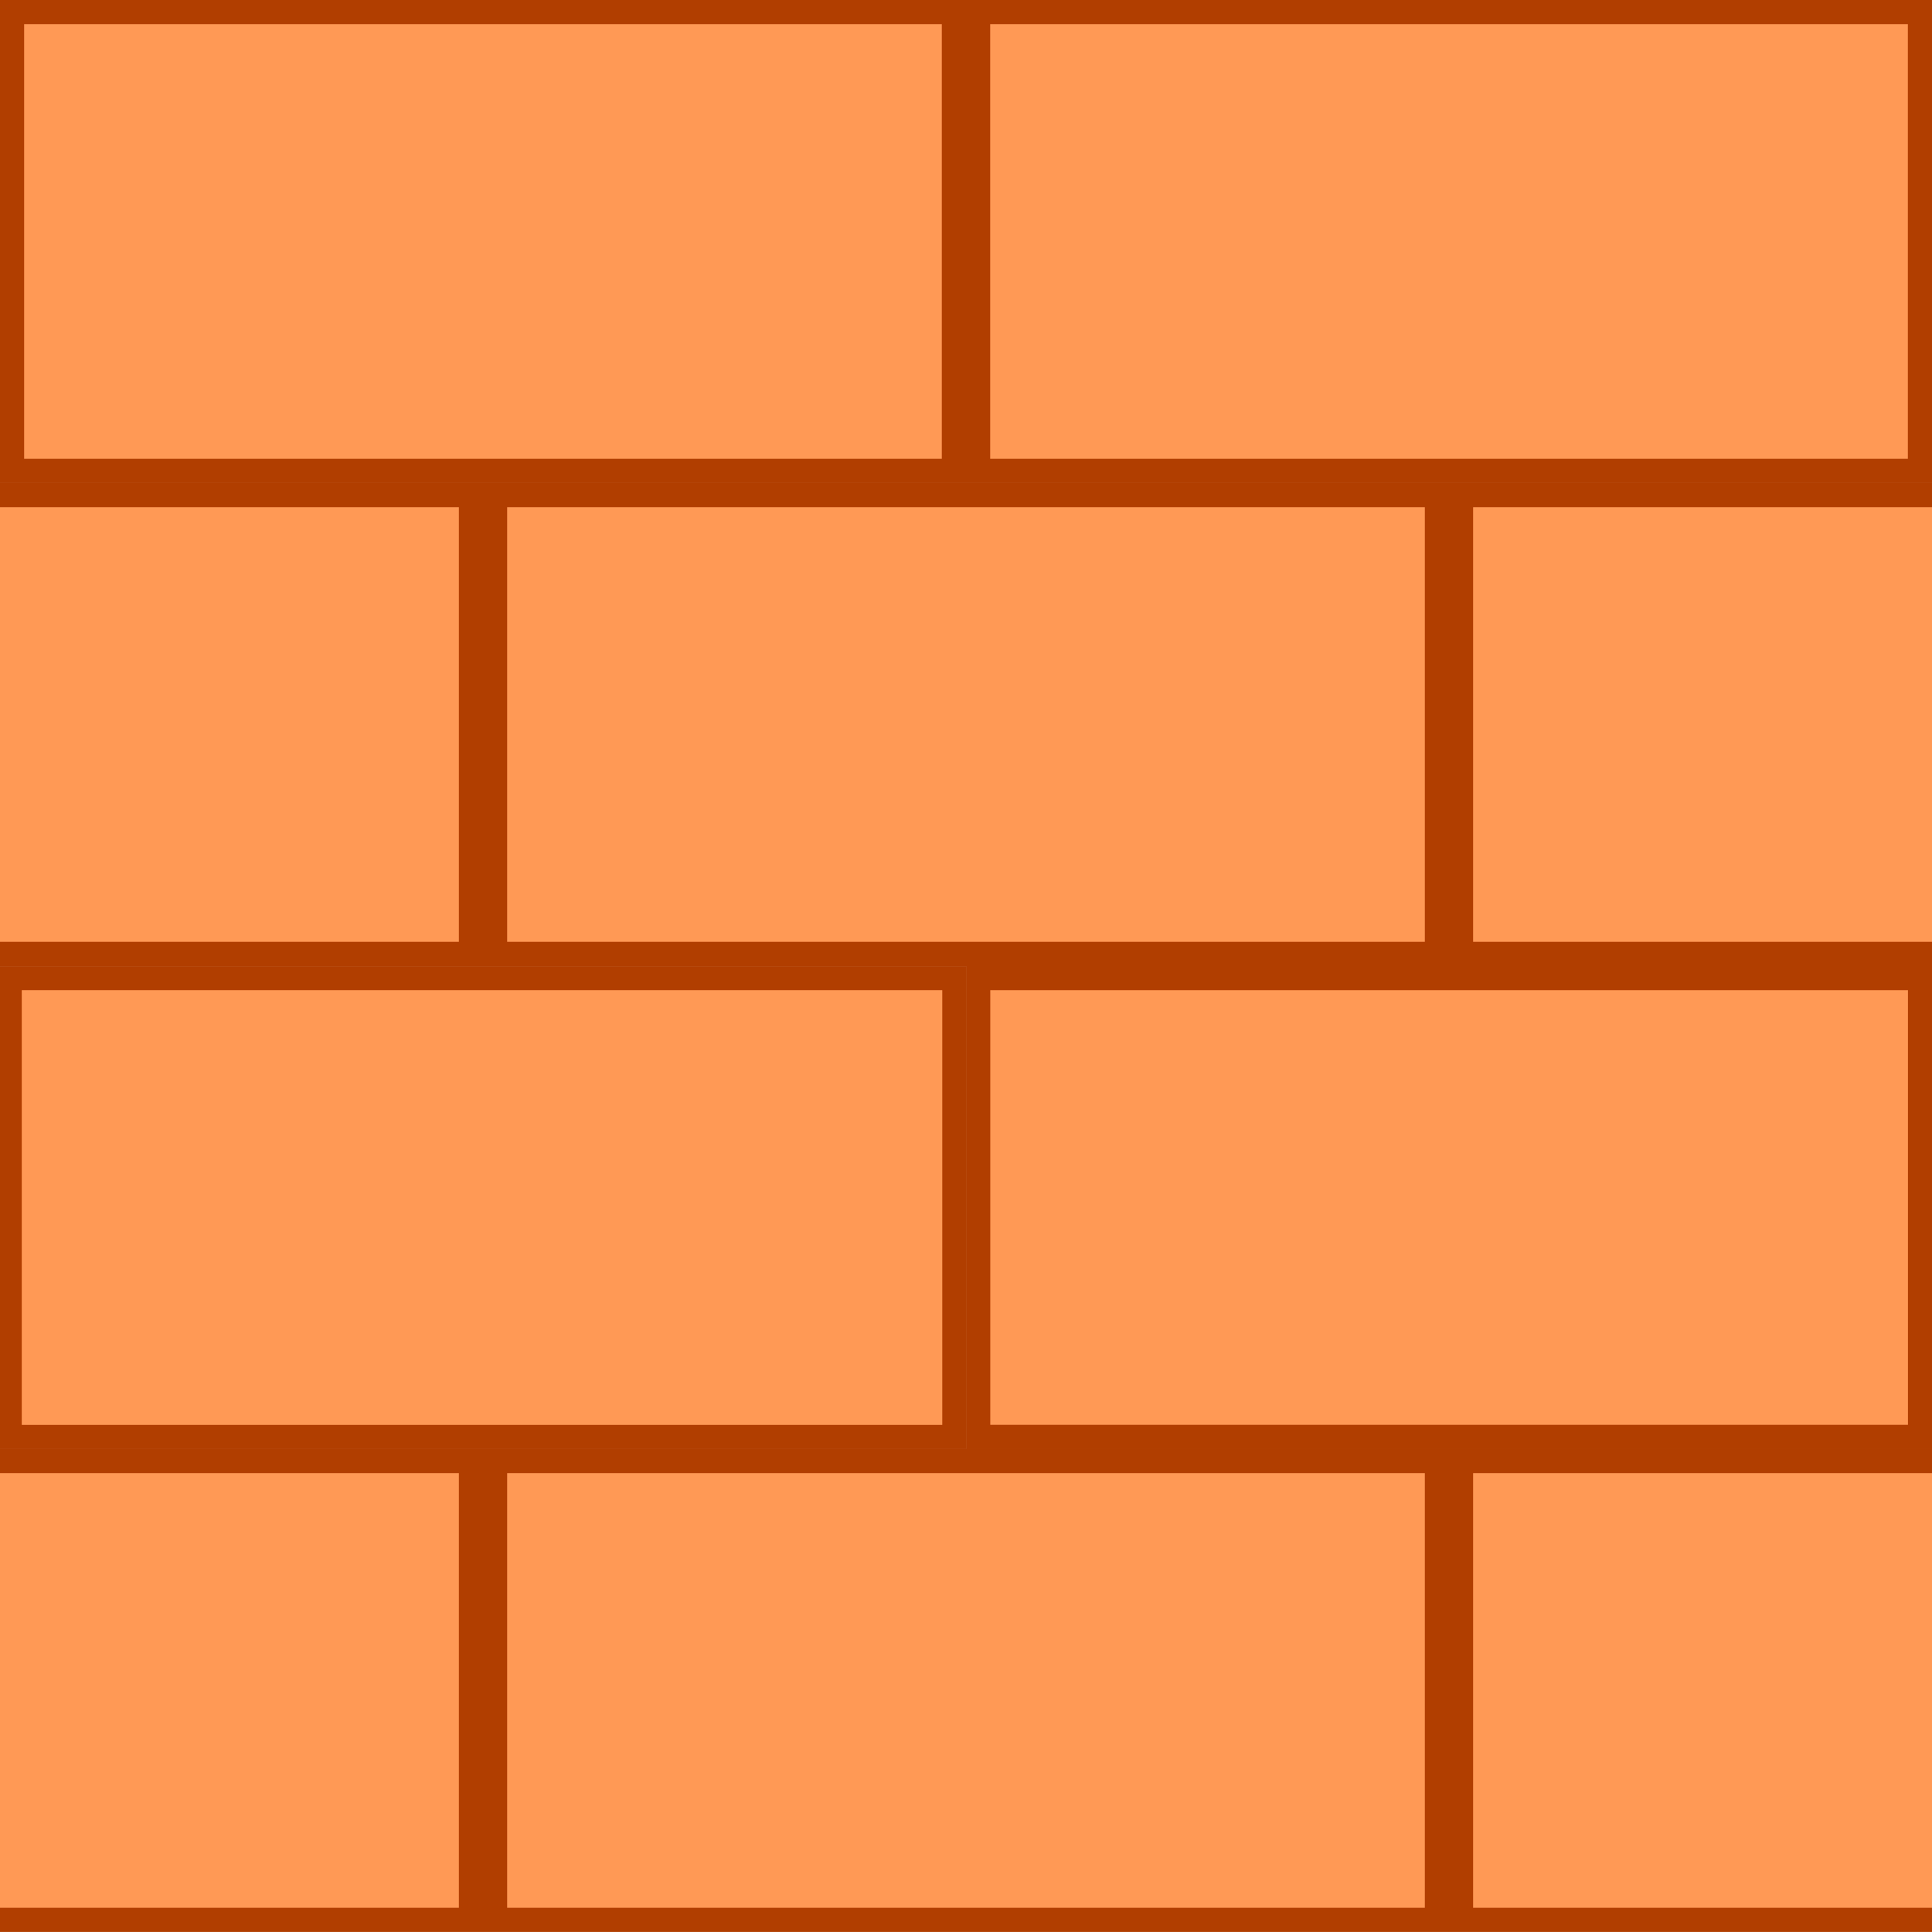 <?xml version="1.0" encoding="UTF-8" standalone="no"?>
<svg
   xmlns:osb="http://www.openswatchbook.org/uri/2009/osb"
   xmlns:dc="http://purl.org/dc/elements/1.1/"
   xmlns:cc="http://creativecommons.org/ns#"
   xmlns:rdf="http://www.w3.org/1999/02/22-rdf-syntax-ns#"
   xmlns:svg="http://www.w3.org/2000/svg"
   xmlns="http://www.w3.org/2000/svg"
   xmlns:sodipodi="http://sodipodi.sourceforge.net/DTD/sodipodi-0.dtd"
   xmlns:inkscape="http://www.inkscape.org/namespaces/inkscape"
   width="80"
   height="80"
   viewBox="0 0 21.167 21.167"
   version="1.1"
   id="svg8"
   inkscape:version="1.0.1 (3bc2e813f5, 2020-09-07)"
   sodipodi:docname="brick.svg">
  <defs
     id="defs2">
    <linearGradient
       id="linearGradient2781"
       osb:paint="solid">
      <stop
         style="stop-color:#ffd5d5;stop-opacity:1;"
         offset="0"
         id="stop2779" />
    </linearGradient>
    <clipPath
       clipPathUnits="userSpaceOnUse"
       id="clipPath2970">
      <rect
         style="fill:#ff9955;stroke:#b13e00;stroke-width:0;stroke-miterlimit:4;stroke-dasharray:none;stroke-opacity:1"
         id="rect2972"
         width="21.167"
         height="21.167"
         x="5.0632912e-07"
         y="-21.167"
         transform="rotate(90)" />
    </clipPath>
    <clipPath
       clipPathUnits="userSpaceOnUse"
       id="clipPath2974">
      <rect
         style="fill:#ff9955;stroke:#b13e00;stroke-width:0;stroke-miterlimit:4;stroke-dasharray:none;stroke-opacity:1"
         id="rect2976"
         width="21.167"
         height="21.167"
         x="5.0632912e-07"
         y="-21.167"
         transform="rotate(90)" />
    </clipPath>
    <clipPath
       clipPathUnits="userSpaceOnUse"
       id="clipPath2978">
      <rect
         style="fill:#ff9955;stroke:#b13e00;stroke-width:0;stroke-miterlimit:4;stroke-dasharray:none;stroke-opacity:1"
         id="rect2980"
         width="21.167"
         height="21.167"
         x="5.0632912e-07"
         y="-21.167"
         transform="rotate(90)" />
    </clipPath>
    <clipPath
       clipPathUnits="userSpaceOnUse"
       id="clipPath2982">
      <rect
         style="fill:#ff9955;stroke:#b13e00;stroke-width:0;stroke-miterlimit:4;stroke-dasharray:none;stroke-opacity:1"
         id="rect2984"
         width="21.167"
         height="21.167"
         x="5.0632912e-07"
         y="-21.167"
         transform="rotate(90)" />
    </clipPath>
    <clipPath
       clipPathUnits="userSpaceOnUse"
       id="clipPath2986">
      <rect
         style="fill:#ff9955;stroke:#b13e00;stroke-width:0;stroke-miterlimit:4;stroke-dasharray:none;stroke-opacity:1"
         id="rect2988"
         width="21.167"
         height="21.167"
         x="5.0632912e-07"
         y="-21.167"
         transform="rotate(90)" />
    </clipPath>
    <clipPath
       clipPathUnits="userSpaceOnUse"
       id="clipPath2990">
      <rect
         style="fill:#ff9955;stroke:#b13e00;stroke-width:0;stroke-miterlimit:4;stroke-dasharray:none;stroke-opacity:1"
         id="rect2992"
         width="21.167"
         height="21.167"
         x="5.0632912e-07"
         y="-21.167"
         transform="rotate(90)" />
    </clipPath>
    <clipPath
       clipPathUnits="userSpaceOnUse"
       id="clipPath2994">
      <rect
         style="fill:#ff9955;stroke:#b13e00;stroke-width:0;stroke-miterlimit:4;stroke-dasharray:none;stroke-opacity:1"
         id="rect2996"
         width="21.167"
         height="21.167"
         x="5.0632912e-07"
         y="-21.167"
         transform="rotate(90)" />
    </clipPath>
    <clipPath
       clipPathUnits="userSpaceOnUse"
       id="clipPath2998">
      <rect
         style="fill:#ff9955;stroke:#b13e00;stroke-width:0;stroke-miterlimit:4;stroke-dasharray:none;stroke-opacity:1"
         id="rect3000"
         width="21.167"
         height="21.167"
         x="5.0632912e-07"
         y="-21.167"
         transform="rotate(90)" />
    </clipPath>
    <clipPath
       clipPathUnits="userSpaceOnUse"
       id="clipPath3002">
      <rect
         style="fill:#ff9955;stroke:#b13e00;stroke-width:0;stroke-miterlimit:4;stroke-dasharray:none;stroke-opacity:1"
         id="rect3004"
         width="21.167"
         height="21.167"
         x="5.0632912e-07"
         y="-21.167"
         transform="rotate(90)" />
    </clipPath>
    <clipPath
       clipPathUnits="userSpaceOnUse"
       id="clipPath3006">
      <rect
         style="fill:#ff9955;stroke:#b13e00;stroke-width:0;stroke-miterlimit:4;stroke-dasharray:none;stroke-opacity:1"
         id="rect3008"
         width="21.167"
         height="21.167"
         x="5.0632912e-07"
         y="-21.167"
         transform="rotate(90)" />
    </clipPath>
  </defs>
  <sodipodi:namedview
     id="base"
     pagecolor="#ffffff"
     bordercolor="#666666"
     borderopacity="1.0"
     inkscape:pageopacity="0.0"
     inkscape:pageshadow="2"
     inkscape:zoom="10.200015"
     inkscape:cx="46.921045"
     inkscape:cy="38.732085"
     inkscape:document-units="px"
     inkscape:current-layer="layer1"
     inkscape:document-rotation="0"
     showgrid="false"
     units="px"
     inkscape:snap-global="true"
     inkscape:snap-bbox="true"
     inkscape:bbox-paths="false"
     inkscape:object-nodes="false"
     inkscape:bbox-nodes="true"
     inkscape:window-width="2560"
     inkscape:window-height="1366"
     inkscape:window-x="-10"
     inkscape:window-y="-10"
     inkscape:window-maximized="1" />
  <g
     inkscape:label="Слой 1"
     inkscape:groupmode="layer"
     id="layer1">
    <rect
       style="fill:#ff9955;stroke:#b13e00;stroke-width:0.265;stroke-miterlimit:4;stroke-dasharray:none;stroke-opacity:1"
       id="rect2785"
       width="10.319"
       height="5.027"
       x="0.132"
       y="0.132"
       clip-path="url(#clipPath3006)" />
    <rect
       style="fill:#ff9955;stroke:#b13e00;stroke-width:0.265;stroke-miterlimit:4;stroke-dasharray:none;stroke-opacity:1"
       id="rect2785-7"
       width="10.319"
       height="5.027"
       x="10.716"
       y="0.132"
       clip-path="url(#clipPath3002)" />
    <rect
       style="fill:#ff9955;stroke:#b13e00;stroke-width:0.265;stroke-miterlimit:4;stroke-dasharray:none;stroke-opacity:1"
       id="rect2785-8"
       width="10.319"
       height="5.027"
       x="-5.159"
       y="5.424"
       clip-path="url(#clipPath2998)" />
    <rect
       style="fill:#ff9955;stroke:#b13e00;stroke-width:0.265;stroke-miterlimit:4;stroke-dasharray:none;stroke-opacity:1"
       id="rect2785-8-0"
       width="10.319"
       height="5.027"
       x="5.424"
       y="5.424"
       clip-path="url(#clipPath2994)" />
    <rect
       style="fill:#ff9955;stroke:#b13e00;stroke-width:0.265;stroke-miterlimit:4;stroke-dasharray:none;stroke-opacity:1"
       id="rect2785-8-8"
       width="10.319"
       height="5.027"
       x="16.007"
       y="5.424"
       clip-path="url(#clipPath2990)" />
    <rect
       style="fill:#ff9955;stroke:#b13e00;stroke-width:0.264;stroke-miterlimit:4;stroke-dasharray:none;stroke-opacity:1"
       id="rect2785-8-6"
       width="10.319"
       height="5.027"
       x="0.106"
       y="10.716"
       clip-path="url(#clipPath2986)"
       transform="matrix(1.003,0,0,1,-2.674089e-4,0)" />
    <rect
       style="fill:#ff9955;stroke:#b13e00;stroke-width:0.265;stroke-miterlimit:4;stroke-dasharray:none;stroke-opacity:1"
       id="rect2785-8-5"
       width="10.319"
       height="5.027"
       x="10.69"
       y="10.716"
       clip-path="url(#clipPath2982)"
       transform="matrix(1,0,0,1,0.027,-3.1177754e-4)" />
    <rect
       style="fill:#ff9955;stroke:#b13e00;stroke-width:0.265;stroke-miterlimit:4;stroke-dasharray:none;stroke-opacity:1"
       id="rect2785-8-62"
       width="10.319"
       height="5.027"
       x="-5.159"
       y="16.007"
       clip-path="url(#clipPath2978)" />
    <rect
       style="fill:#ff9955;stroke:#b13e00;stroke-width:0.265;stroke-miterlimit:4;stroke-dasharray:none;stroke-opacity:1"
       id="rect2785-8-62-6"
       width="10.319"
       height="5.027"
       x="5.424"
       y="16.007"
       clip-path="url(#clipPath2974)" />
    <rect
       style="fill:#ff9955;stroke:#b13e00;stroke-width:0.265;stroke-miterlimit:4;stroke-dasharray:none;stroke-opacity:1"
       id="rect2785-8-62-2"
       width="10.319"
       height="5.027"
       x="16.007"
       y="16.007"
       clip-path="url(#clipPath2970)" />
  </g>
</svg>

